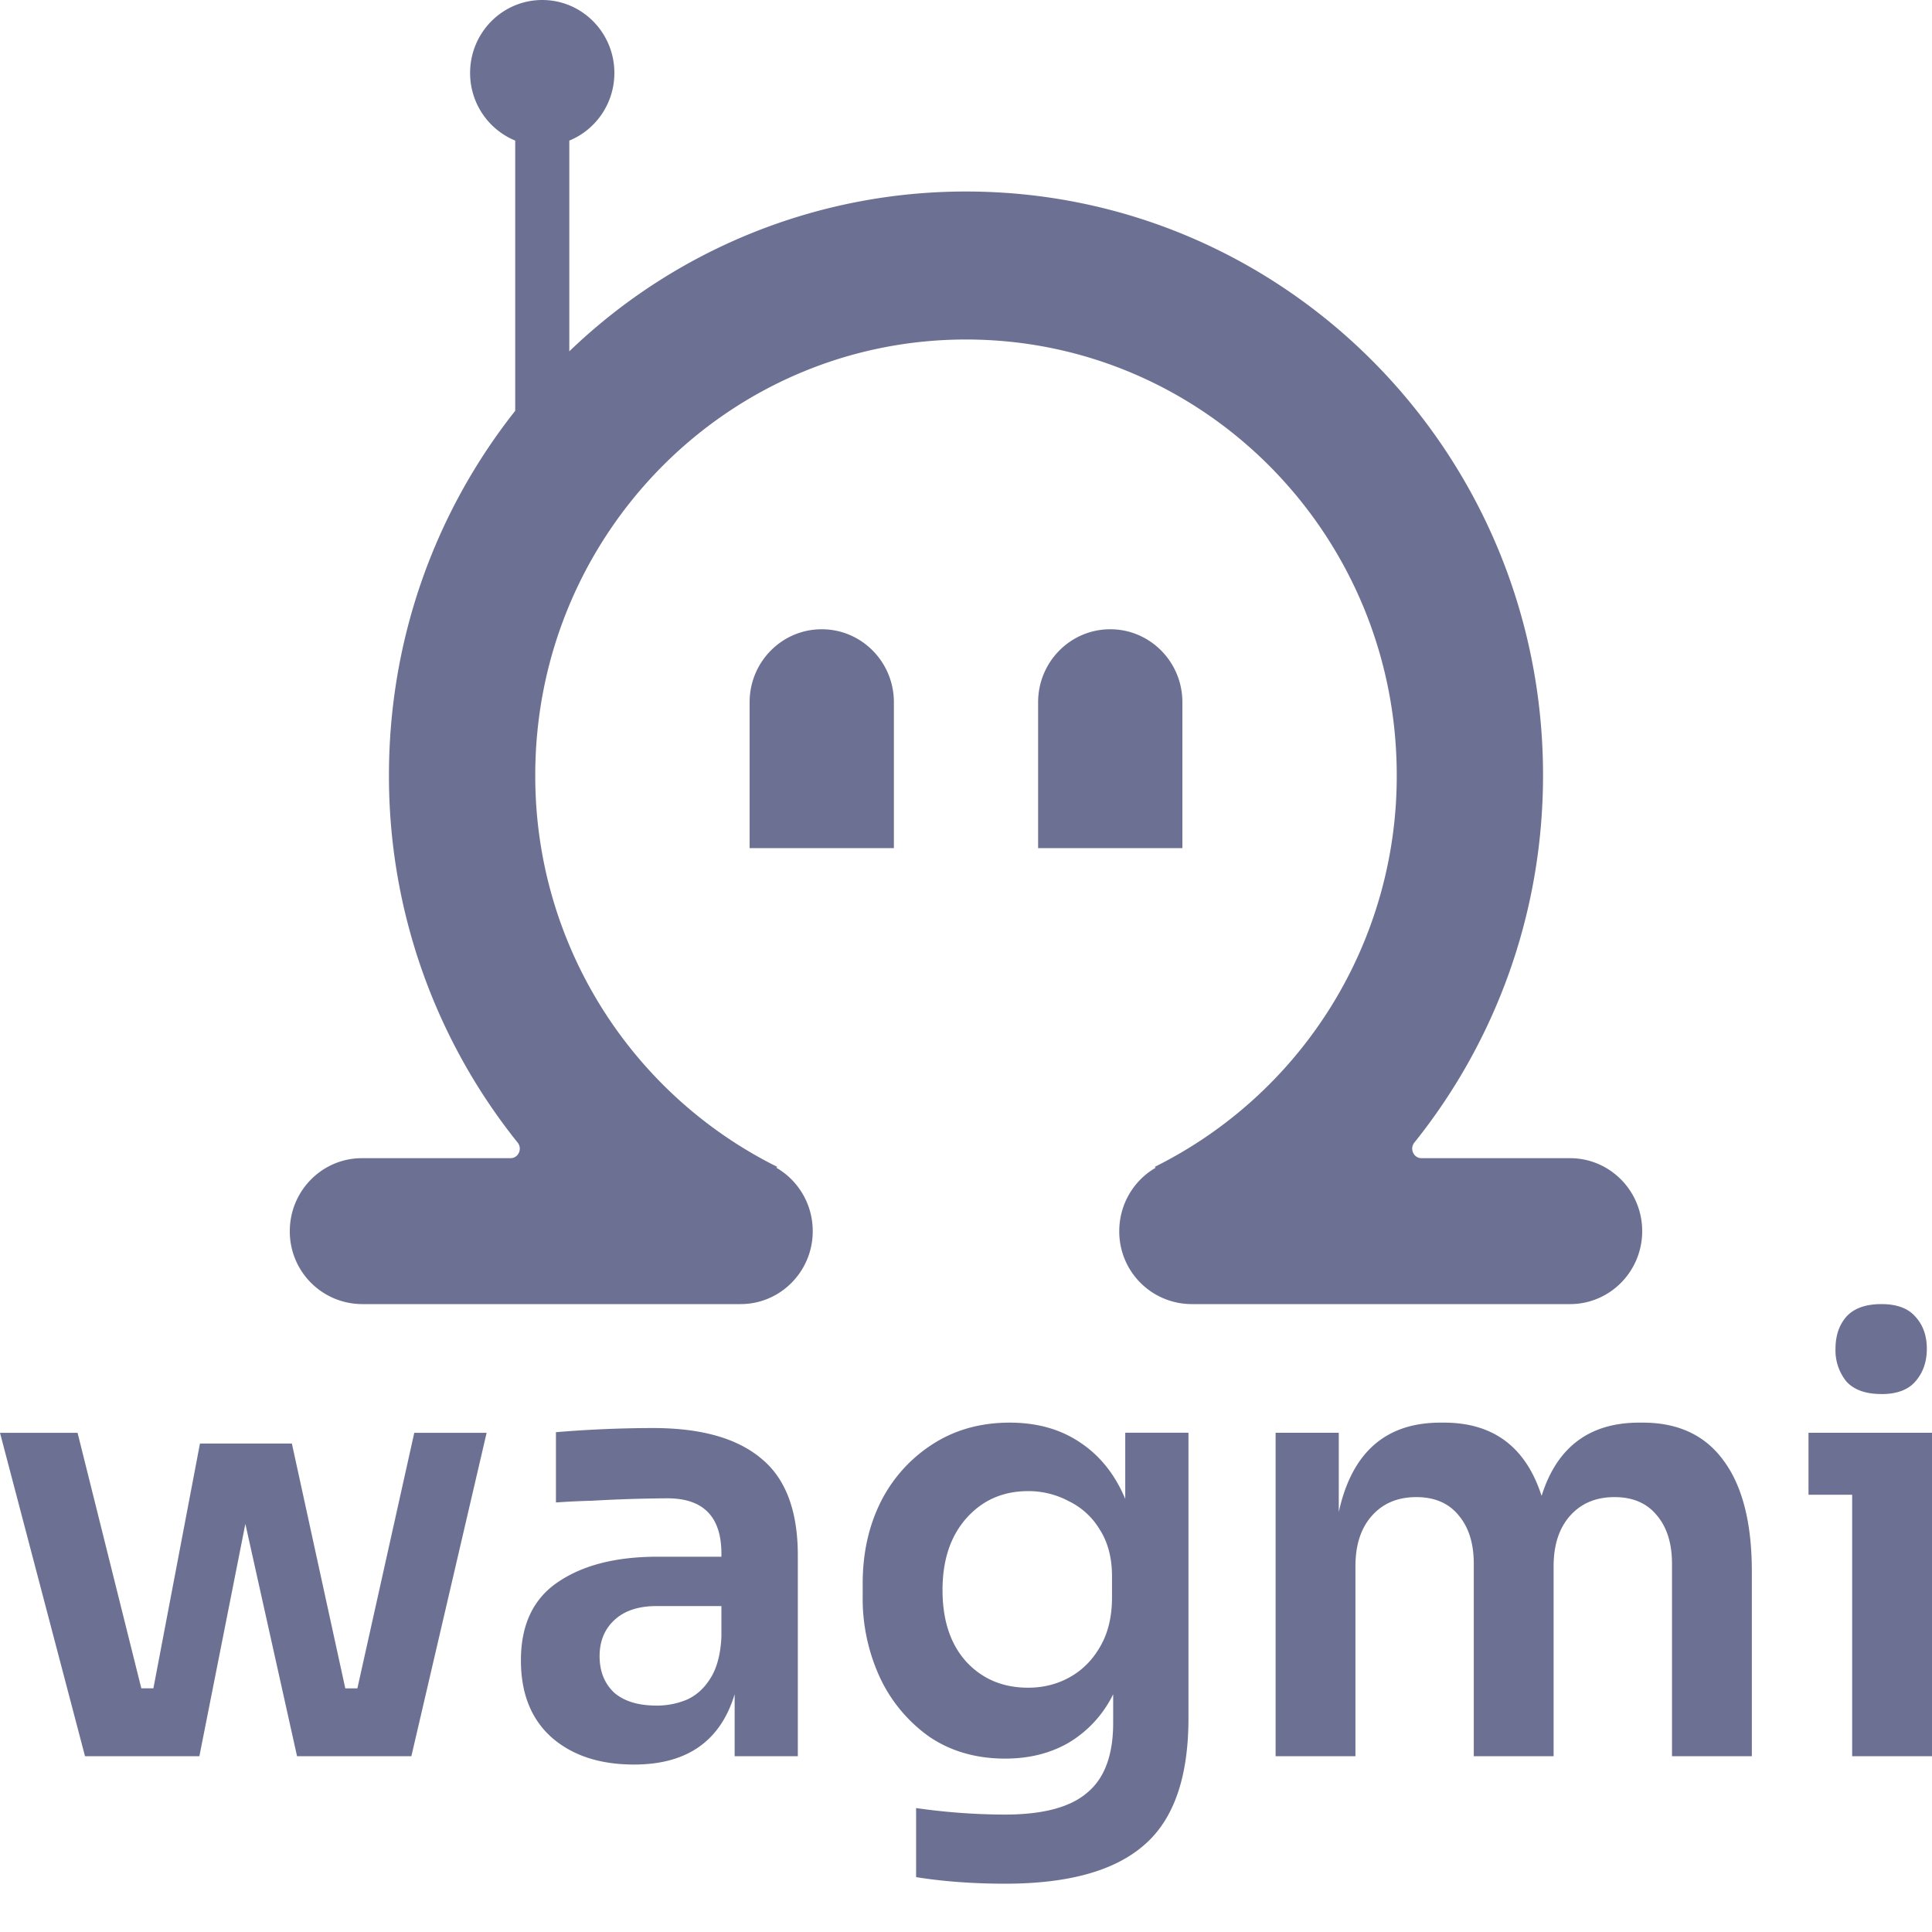 <svg width="40" height="40" fill="none" xmlns="http://www.w3.org/2000/svg"><path d="M1.76 36.36L0 29.665h1.606l1.32 5.29h.25l.964-5.068h1.903l1.106 5.069h.25l1.178-5.291h1.498L8.517 36.36H6.15l-1.07-4.81-.952 4.81H1.76zm11.368.173c-.714 0-1.285-.189-1.713-.567-.42-.378-.63-.908-.63-1.59 0-.733.253-1.271.76-1.616.516-.354 1.206-.53 2.07-.53h1.321v-.063c0-.764-.373-1.146-1.118-1.146a29.981 29.981 0 00-1.558.05c-.278.007-.528.02-.75.036v-1.455a24.473 24.473 0 012.01-.086c.992 0 1.737.209 2.237.628.507.411.761 1.081.761 2.01v4.157H15.21v-1.283c-.294.97-.988 1.455-2.082 1.455zm.464-1.22c.222 0 .432-.042.63-.124.199-.09.361-.238.488-.444.135-.214.21-.501.226-.863v-.63h-1.344c-.38 0-.674.1-.88.297-.199.189-.298.436-.298.74 0 .312.1.563.298.752.206.181.5.271.88.271zM20.811 39c-.658 0-1.273-.045-1.844-.136v-1.43a13.196 13.196 0 001.832.135c.793 0 1.364-.152 1.713-.456.357-.296.535-.777.535-1.443v-.592a2.387 2.387 0 01-.916 1c-.38.221-.82.332-1.32.332-.595 0-1.114-.148-1.558-.444a3.116 3.116 0 01-1.023-1.209 3.896 3.896 0 01-.369-1.714v-.259c0-.633.127-1.2.38-1.702a3.037 3.037 0 011.071-1.184c.46-.296.991-.444 1.594-.444.563 0 1.047.136 1.451.407.413.272.726.662.94 1.172v-1.37h1.309v5.908c0 1.226-.306 2.101-.916 2.627-.61.535-1.57.802-2.879.802zm.476-4.058c.317 0 .607-.074.868-.221.262-.148.472-.362.63-.642.16-.28.238-.617.238-1.011v-.432c0-.378-.083-.699-.25-.962a1.512 1.512 0 00-.642-.592 1.765 1.765 0 00-.844-.21c-.524 0-.952.19-1.285.568-.325.37-.488.863-.488 1.48 0 .625.163 1.118.488 1.48.333.362.761.542 1.285.542zm5.123 1.418v-6.696h1.308v1.64c.27-1.233.971-1.85 2.105-1.85h.072c1.023 0 1.697.506 2.022 1.517.317-1.011.991-1.517 2.022-1.517h.071c.738 0 1.297.263 1.678.79.388.526.582 1.29.582 2.294v3.823h-1.653v-3.984c0-.42-.103-.752-.31-.999-.206-.255-.499-.382-.88-.382-.388 0-.697.131-.928.395-.221.254-.333.6-.333 1.035v3.935h-1.653v-3.984c0-.42-.103-.752-.31-.999-.205-.255-.499-.382-.88-.382-.388 0-.697.131-.927.395-.222.254-.333.6-.333 1.035v3.935h-1.654zm12.543-7.498c-.325 0-.567-.086-.725-.259a1.024 1.024 0 01-.226-.678c0-.271.075-.493.226-.666.158-.173.4-.259.725-.259.317 0 .551.086.702.259.159.173.238.395.238.666s-.08.497-.238.678c-.15.173-.385.26-.702.26zm-.606 7.499v-5.414h-.904v-1.283H40v6.697h-1.653z" fill="#6C7193"/><path fill-rule="evenodd" clip-rule="evenodd" d="M12.72 1.51c0 .634-.386 1.177-.933 1.401v4.363A11.834 11.834 0 0120 3.965c6.598 0 11.947 5.41 11.947 12.084 0 2.883-.999 5.53-2.665 7.608-.102.128-.014.322.148.322h3.077c.824 0 1.493.676 1.493 1.51 0 .835-.669 1.511-1.493 1.511h-7.84a1.502 1.502 0 01-1.494-1.51c0-.56.301-1.049.748-1.31.006-.003.004-.012-.003-.012s-.009-.01-.003-.013a9.03 9.03 0 005.003-8.106c0-4.982-3.993-9.02-8.918-9.02-4.925 0-8.918 4.038-8.918 9.02a9.03 9.03 0 005.003 8.106c.006.003.004.013-.003.013s-.01.009-.003.012c.447.261.748.75.748 1.31 0 .834-.669 1.51-1.494 1.51h-7.84A1.502 1.502 0 016 25.49c0-.835.669-1.511 1.493-1.511h3.077c.162 0 .25-.194.148-.322a12.12 12.12 0 01-2.665-7.608c0-2.854.978-5.476 2.614-7.544V2.911a1.511 1.511 0 01-.934-1.4C9.733.675 10.402 0 11.227 0c.824 0 1.493.676 1.493 1.51zm5.787 13.029c0-.835-.669-1.511-1.494-1.511-.824 0-1.493.676-1.493 1.51v3.021h2.987v-3.02zm4.48-1.511c.824 0 1.493.676 1.493 1.51v3.021h-2.987v-3.02c0-.835.669-1.511 1.494-1.511z" fill="#6C7193"/></svg>